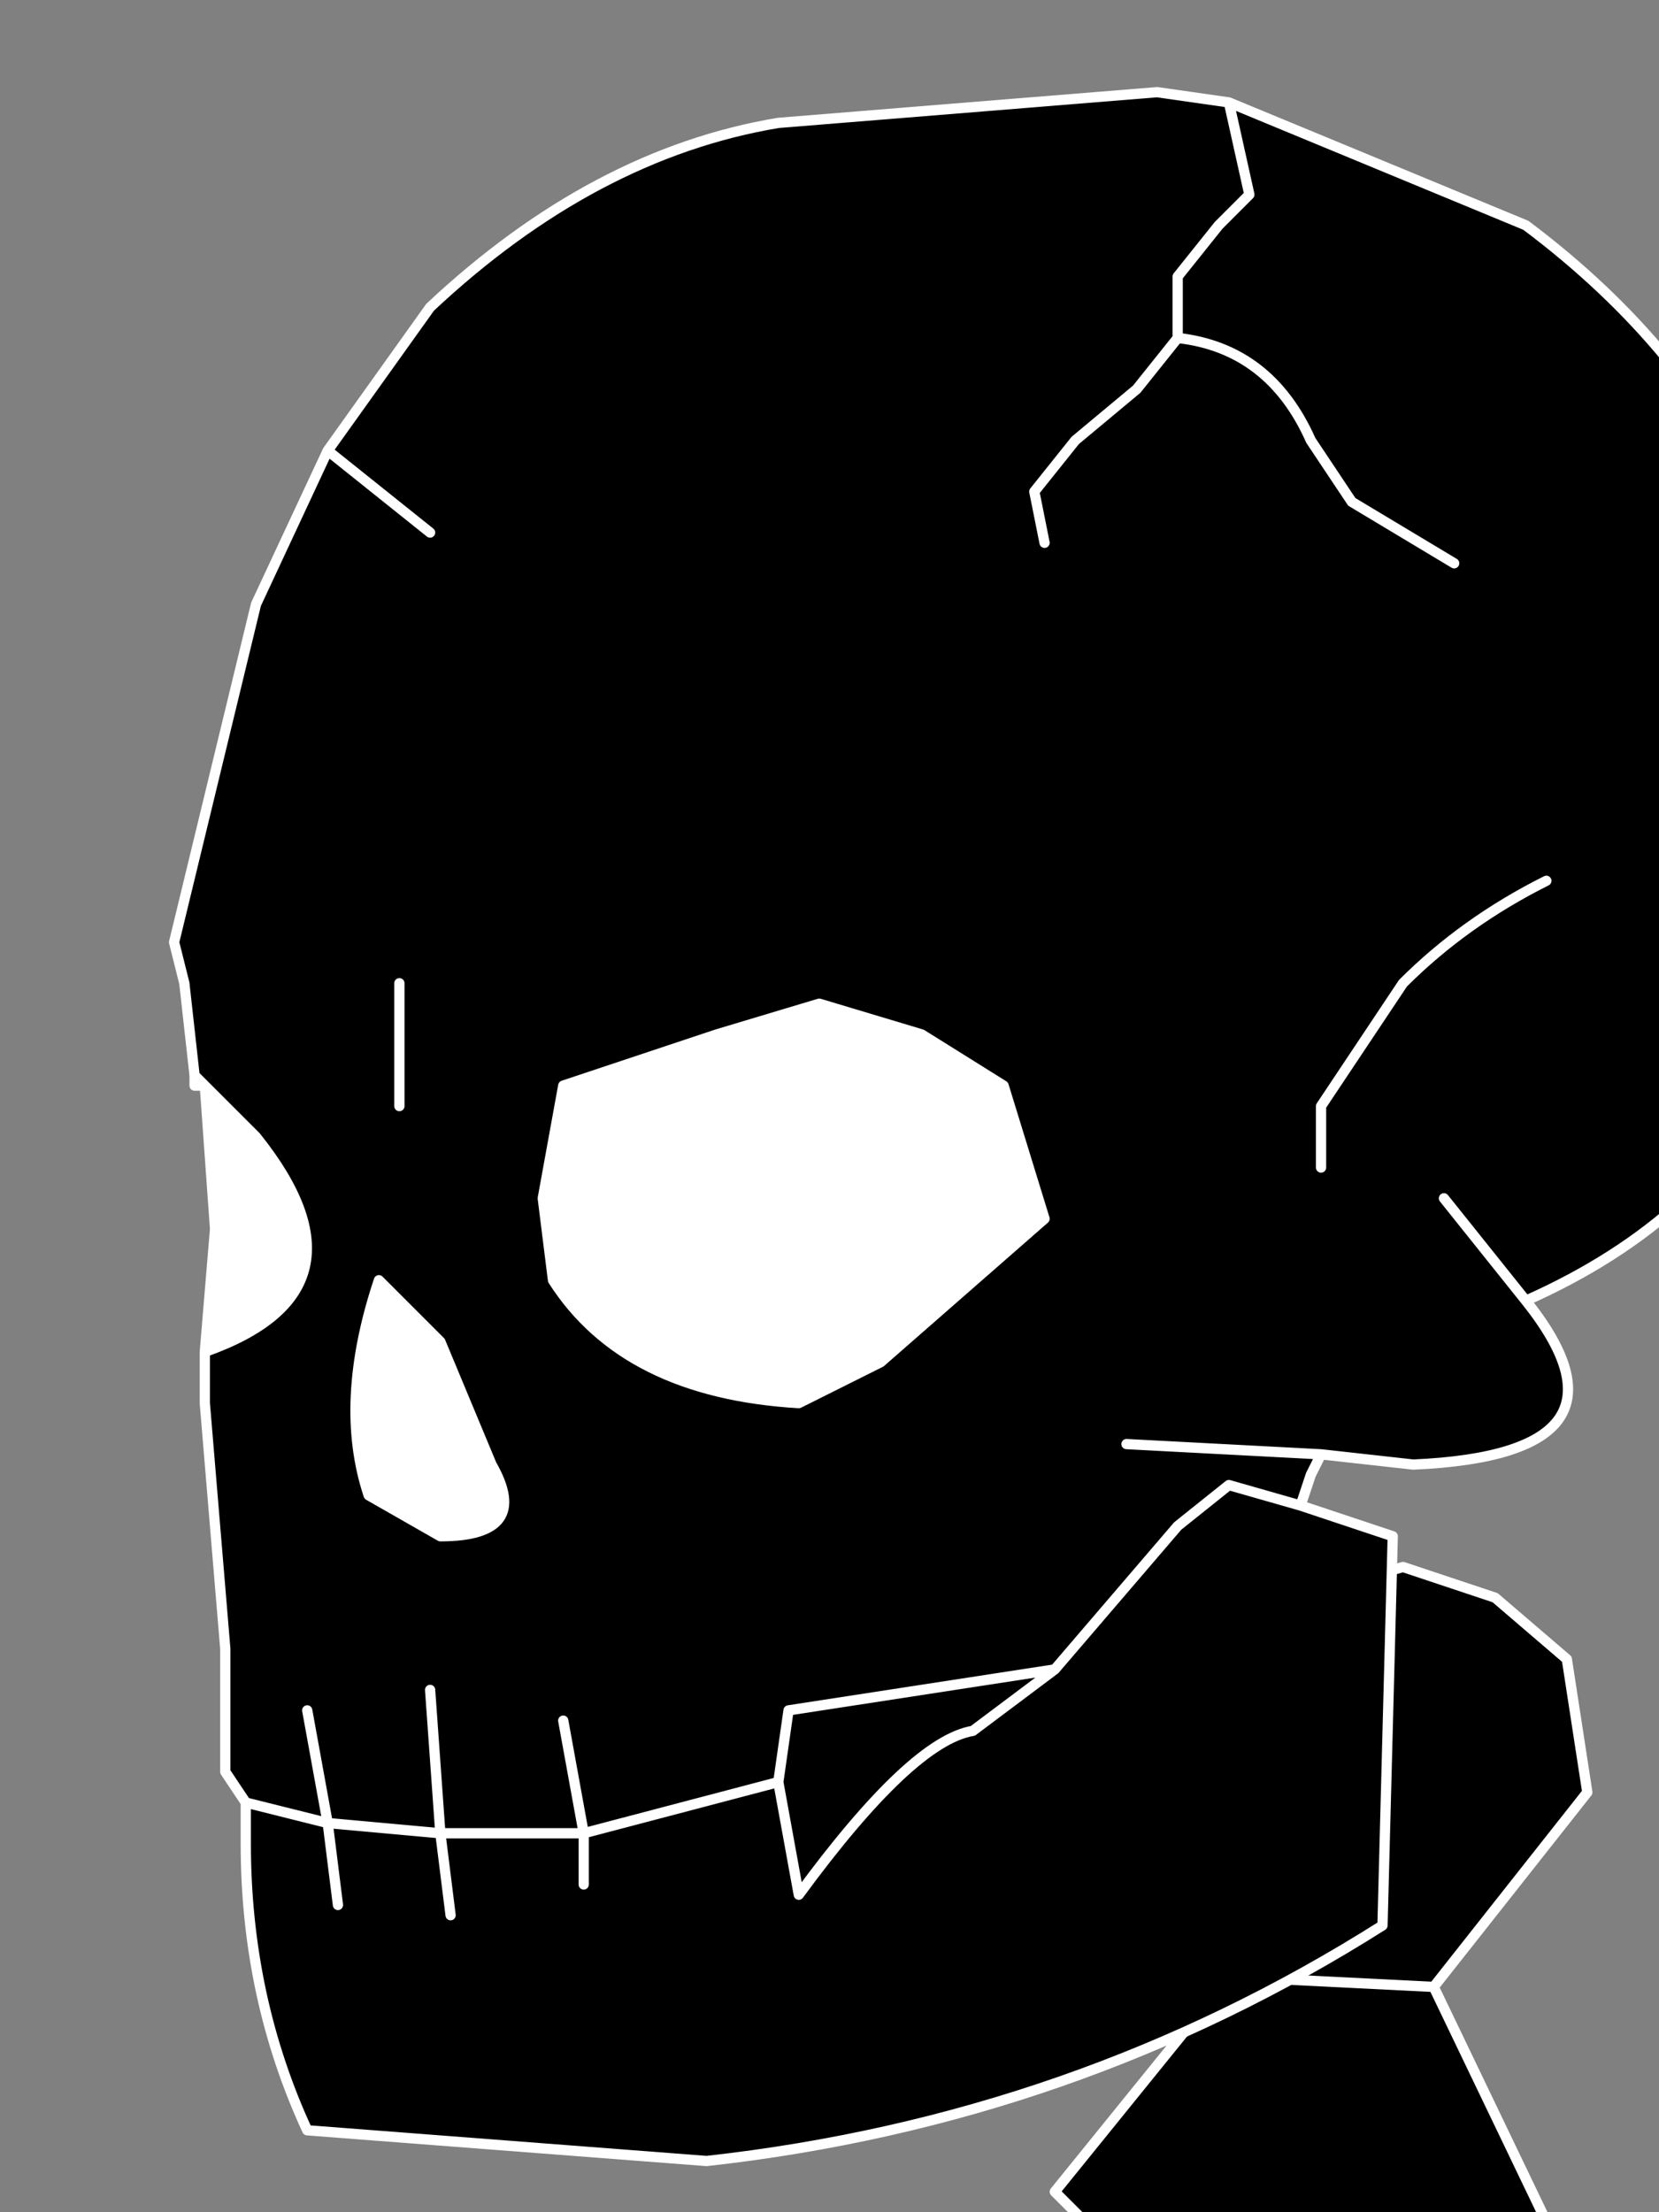 <?xml version="1.0" encoding="UTF-8" standalone="no"?>
<svg xmlns:xlink="http://www.w3.org/1999/xlink" height="10.8px" width="8.1px" xmlns="http://www.w3.org/2000/svg">
  <rect width="100%" height="100%" fill="#808080" stroke="none"/>
  <g transform="matrix(1.0, 0.0, 0.0, 1.0, 0.0, 0.0)">
    <path d="M7.75 8.75 L7.0 9.7 7.6 10.95 5.65 11.2 5.15 10.7 6.0 9.65 5.3 9.0 5.8 7.95 6.85 7.65 7.3 7.8 7.65 8.1 7.75 8.75 M6.0 9.65 L7.0 9.7 6.0 9.65" fill="#000000" fill-rule="evenodd" stroke="none"/>
    <path d="M7.75 8.75 L7.0 9.7 7.6 10.95 5.65 11.2 5.15 10.7 6.0 9.65 5.3 9.0 5.8 7.95 6.85 7.65 7.3 7.8 7.65 8.1 7.75 8.75 M7.0 9.7 L6.0 9.65" fill="none" stroke="#ffffff" stroke-linecap="round" stroke-linejoin="round" stroke-width="0.05"/>
    <path d="M7.1 2.75 L6.6 2.45 6.4 2.15 Q6.2 1.7 5.75 1.65 L5.75 1.5 5.75 1.35 5.95 1.1 6.1 0.95 6.0 0.5 6.1 0.95 5.95 1.1 5.75 1.35 5.75 1.5 5.75 1.65 Q6.2 1.7 6.4 2.15 L6.6 2.45 7.1 2.75 M1.6 2.2 L2.1 1.5 Q2.9 0.75 3.8 0.6 L5.65 0.45 6.0 0.5 7.45 1.1 Q8.25 1.7 8.6 2.5 L8.95 3.7 8.7 5.2 Q8.35 5.95 7.45 6.35 8.05 7.1 6.9 7.15 L6.45 7.1 6.4 7.2 6.35 7.35 6.8 7.5 6.75 9.4 Q5.25 10.35 3.45 10.55 L1.5 10.4 Q1.2 9.75 1.2 9.0 L1.2 8.8 1.1 8.65 1.1 8.25 1.1 8.05 1.0 6.85 1.0 6.6 Q1.85 6.3 1.25 5.55 L1.0 5.3 0.95 5.25 0.9 4.8 0.85 4.6 1.25 2.95 1.6 2.2 2.1 2.6 1.6 2.2 M5.1 2.65 L5.05 2.4 5.25 2.15 5.55 1.9 5.75 1.65 5.55 1.9 5.25 2.15 5.05 2.4 5.1 2.65 M7.55 4.3 Q7.15 4.5 6.85 4.8 L6.45 5.4 6.45 5.7 6.45 5.4 6.85 4.8 Q7.15 4.5 7.55 4.3 M1.5 8.35 L1.6 8.9 1.2 8.8 1.6 8.9 1.5 8.35 M1.95 4.8 L1.95 5.05 1.95 5.4 1.95 5.05 1.95 4.8 M3.5 5.05 L2.75 5.3 2.65 5.85 2.7 6.25 Q3.05 6.8 3.9 6.85 L4.3 6.65 5.1 5.95 4.9 5.3 4.5 5.05 4.0 4.9 3.5 5.05 M3.8 8.7 L3.85 8.35 5.15 8.15 5.75 7.45 6.0 7.25 6.35 7.35 6.0 7.25 5.75 7.45 5.15 8.15 4.75 8.45 Q4.45 8.5 3.9 9.25 L3.8 8.7 2.85 8.95 2.85 9.2 2.85 8.95 3.8 8.7 3.9 9.25 Q4.45 8.5 4.75 8.45 L5.15 8.15 3.85 8.35 3.8 8.7 M2.75 8.4 L2.85 8.95 2.15 8.95 2.1 8.25 2.15 8.95 2.85 8.95 2.75 8.4 M1.8 7.3 L2.15 7.5 Q2.6 7.5 2.4 7.15 L2.15 6.55 1.85 6.25 Q1.65 6.85 1.8 7.3 M1.65 9.3 L1.6 8.9 2.15 8.95 2.2 9.35 2.15 8.95 1.6 8.9 1.65 9.3 M5.5 7.05 L6.45 7.1 5.5 7.05 M7.05 5.85 L7.45 6.35 7.05 5.85" fill="#000000" fill-rule="evenodd" stroke="none"/>
    <path d="M1.0 5.3 L1.25 5.55 Q1.85 6.3 1.0 6.6 L1.05 6.0 1.0 5.3 M3.5 5.05 L4.0 4.9 4.5 5.05 4.9 5.3 5.1 5.95 4.3 6.65 3.9 6.85 Q3.05 6.8 2.7 6.25 L2.65 5.85 2.75 5.3 3.5 5.05 M1.8 7.3 Q1.65 6.85 1.85 6.25 L2.15 6.55 2.4 7.15 Q2.6 7.5 2.15 7.5 L1.8 7.3" fill="#ffffff" fill-rule="evenodd" stroke="none"/>
    <path d="M6.0 0.5 L6.1 0.95 5.95 1.1 5.75 1.35 5.75 1.5 5.75 1.65 Q6.2 1.7 6.4 2.15 L6.6 2.45 7.1 2.75 M6.0 0.5 L5.65 0.45 3.8 0.6 Q2.9 0.75 2.1 1.5 L1.6 2.2 2.1 2.6 M5.75 1.65 L5.55 1.9 5.25 2.15 5.05 2.4 5.1 2.65 M7.45 6.35 Q8.35 5.95 8.7 5.2 L8.95 3.7 8.6 2.5 Q8.25 1.7 7.45 1.1 L6.0 0.5 M6.45 5.7 L6.45 5.4 6.85 4.8 Q7.15 4.5 7.55 4.3 M1.6 2.2 L1.25 2.95 0.85 4.6 0.9 4.8 0.95 5.25 1.0 5.3 1.25 5.55 Q1.85 6.3 1.0 6.6 L1.0 6.85 1.1 8.05 1.1 8.25 1.1 8.65 1.2 8.8 1.6 8.9 1.5 8.35 M1.0 5.3 L1.05 6.0 1.0 6.6 M0.95 5.25 L0.95 5.3 1.0 5.3 M1.95 5.4 L1.95 5.05 1.95 4.8 M3.5 5.05 L4.0 4.9 4.5 5.05 4.9 5.3 5.1 5.95 4.3 6.65 3.9 6.85 Q3.05 6.8 2.7 6.25 L2.65 5.85 2.75 5.3 3.5 5.05 M6.35 7.35 L6.0 7.25 5.75 7.45 5.15 8.15 4.75 8.45 Q4.45 8.5 3.9 9.25 L3.8 8.7 2.85 8.95 2.85 9.2 M2.1 8.25 L2.15 8.95 2.85 8.95 2.75 8.4 M5.15 8.15 L3.85 8.35 3.8 8.7 M1.8 7.3 L2.15 7.5 Q2.6 7.5 2.4 7.15 L2.15 6.55 1.85 6.25 Q1.65 6.85 1.8 7.3 M1.2 8.8 L1.2 9.0 Q1.2 9.75 1.5 10.4 L3.45 10.55 Q5.25 10.35 6.75 9.4 L6.8 7.5 6.35 7.35 6.4 7.2 6.45 7.1 5.5 7.05 M2.2 9.35 L2.15 8.95 1.6 8.9 1.65 9.3 M6.45 7.1 L6.9 7.15 Q8.05 7.1 7.45 6.35 L7.05 5.85" fill="none" stroke="#ffffff" stroke-linecap="round" stroke-linejoin="round" stroke-width="0.05"/>
  </g>
</svg>
